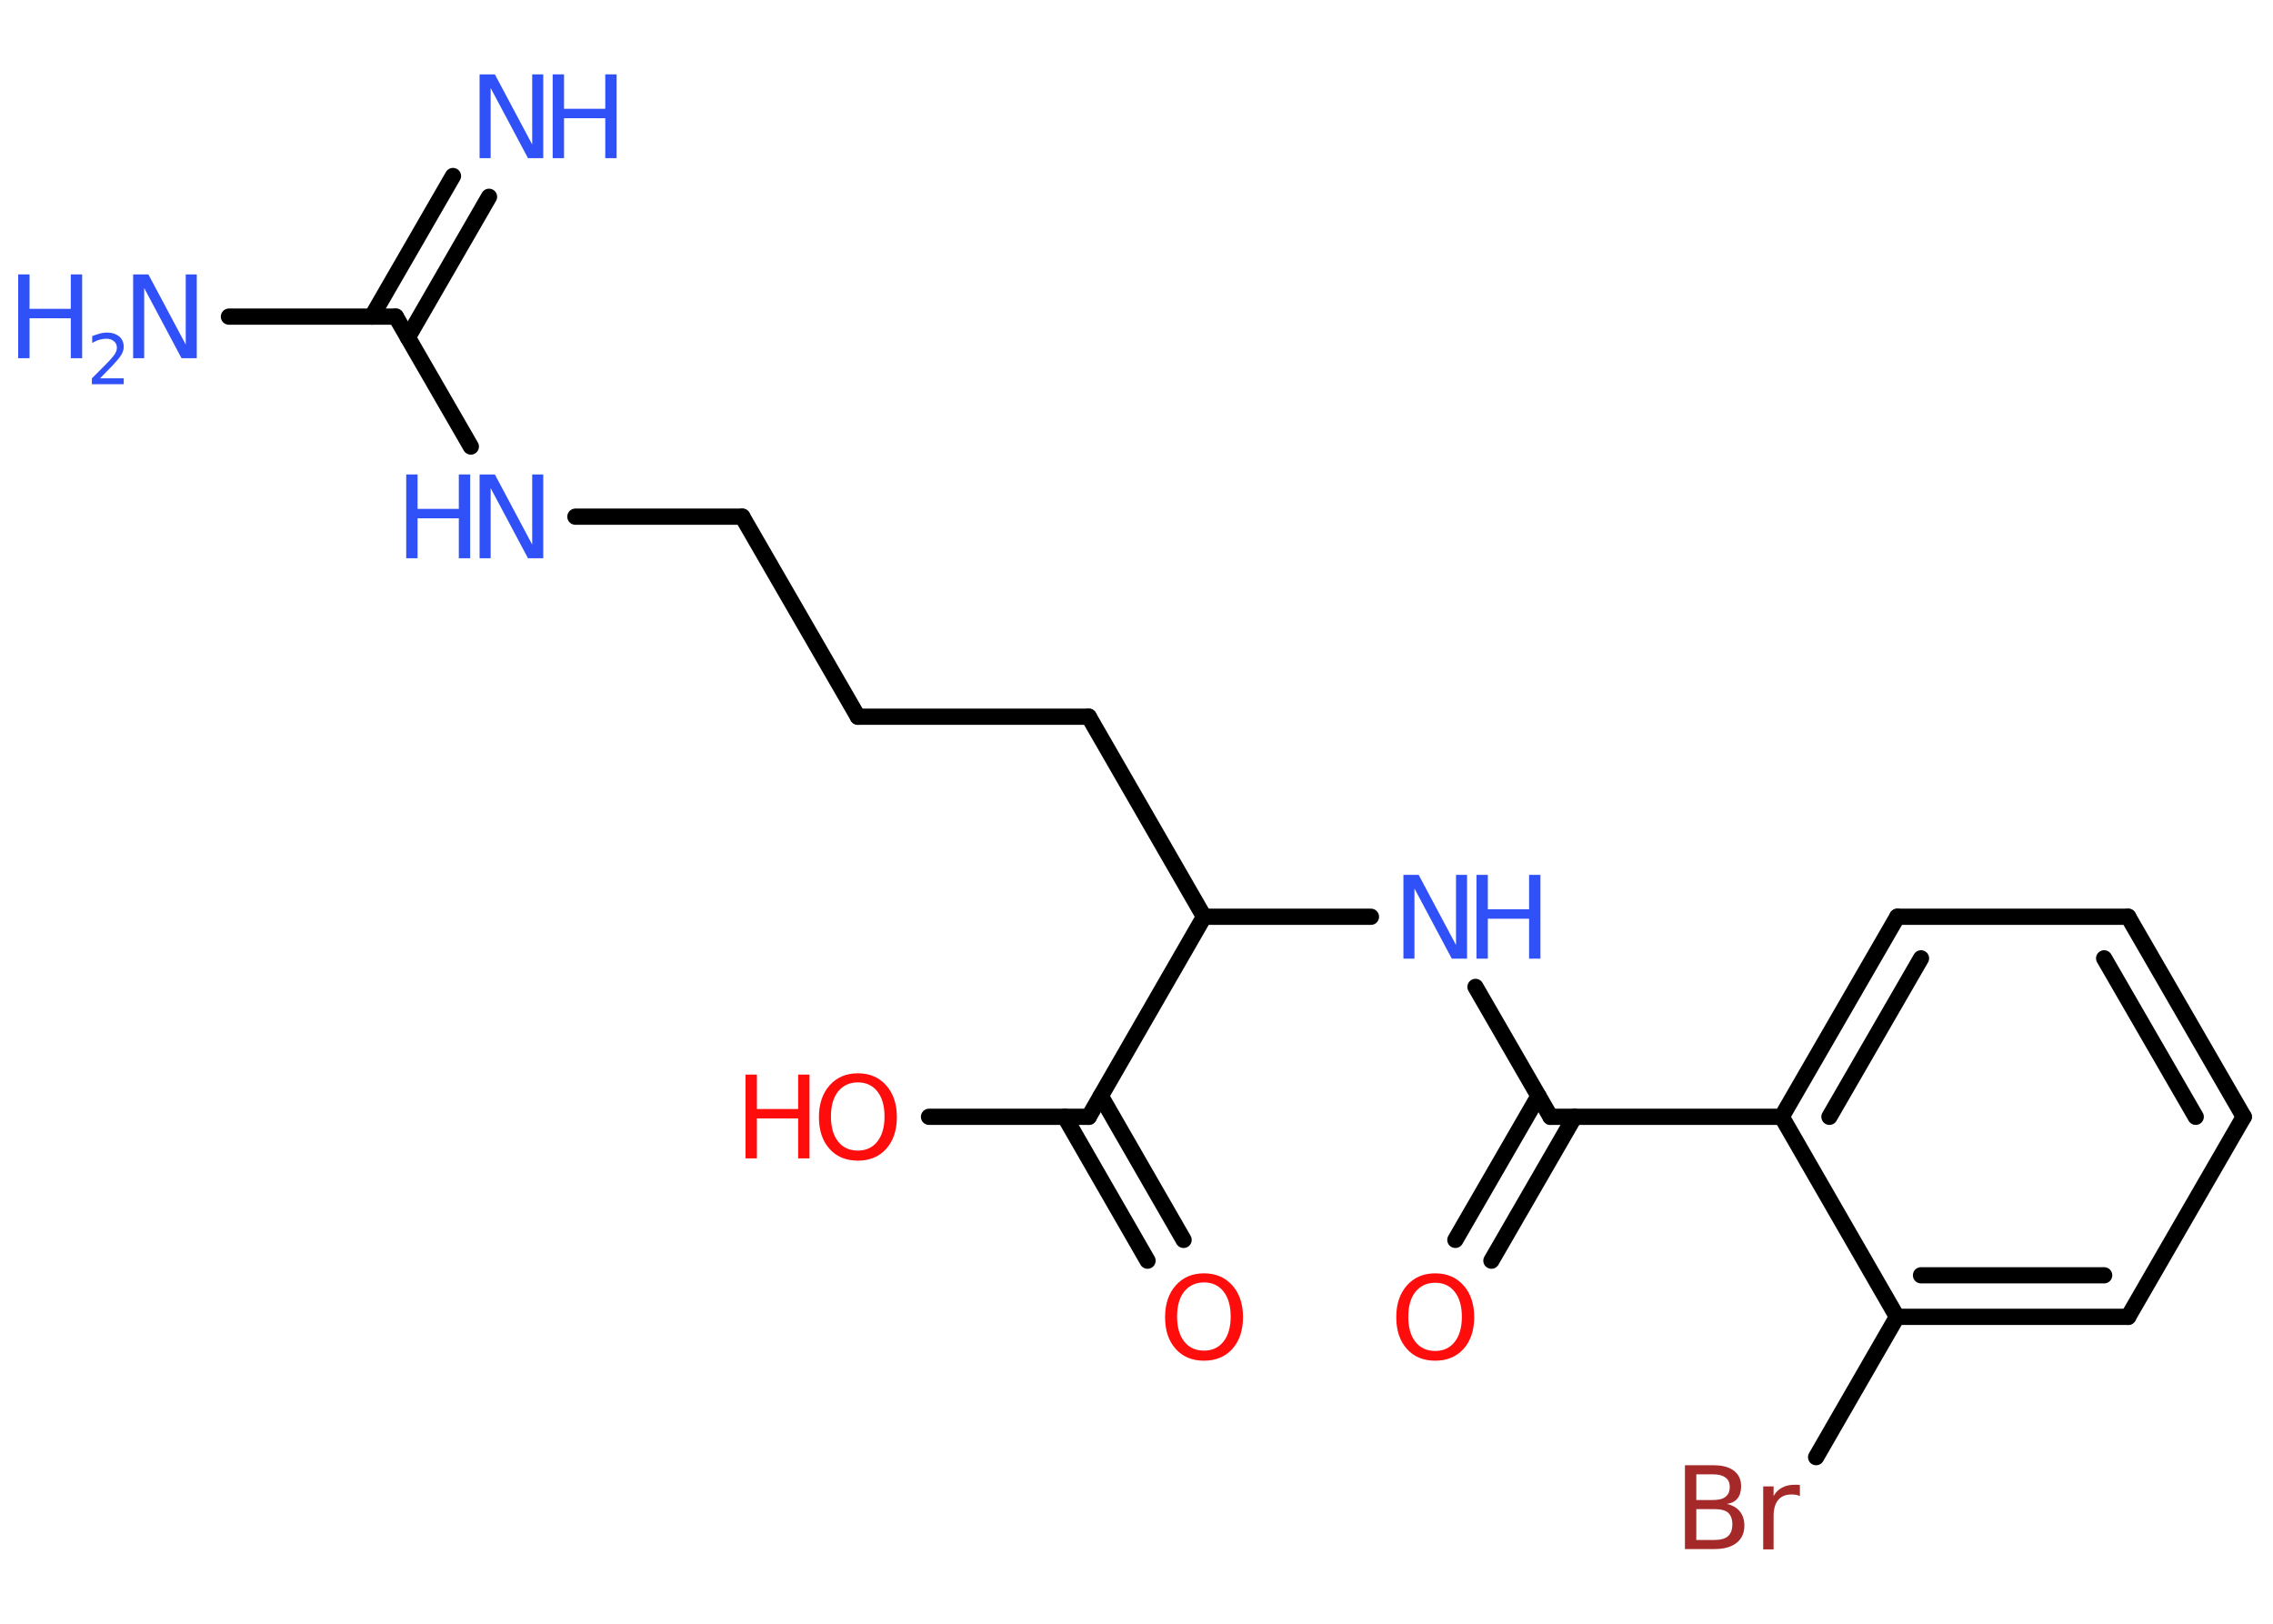 <?xml version='1.0' encoding='UTF-8'?>
<!DOCTYPE svg PUBLIC "-//W3C//DTD SVG 1.1//EN" "http://www.w3.org/Graphics/SVG/1.1/DTD/svg11.dtd">
<svg version='1.2' xmlns='http://www.w3.org/2000/svg' xmlns:xlink='http://www.w3.org/1999/xlink' width='70.0mm' height='50.0mm' viewBox='0 0 70.0 50.0'>
  <desc>Generated by the Chemistry Development Kit (http://github.com/cdk)</desc>
  <g stroke-linecap='round' stroke-linejoin='round' stroke='#000000' stroke-width='.5' fill='#3050F8'>
    <rect x='.0' y='.0' width='70.0' height='50.0' fill='#FFFFFF' stroke='none'/>
    <g id='mol1' class='mol'>
      <g id='mol1bnd1' class='bond'>
        <line x1='15.06' y1='6.06' x2='12.56' y2='10.39'/>
        <line x1='13.95' y1='5.42' x2='11.45' y2='9.75'/>
      </g>
      <line id='mol1bnd2' class='bond' x1='12.19' y1='9.75' x2='7.05' y2='9.75'/>
      <line id='mol1bnd3' class='bond' x1='12.19' y1='9.75' x2='14.5' y2='13.75'/>
      <line id='mol1bnd4' class='bond' x1='17.72' y1='15.91' x2='22.86' y2='15.91'/>
      <line id='mol1bnd5' class='bond' x1='22.86' y1='15.91' x2='26.42' y2='22.07'/>
      <line id='mol1bnd6' class='bond' x1='26.42' y1='22.07' x2='33.53' y2='22.07'/>
      <line id='mol1bnd7' class='bond' x1='33.53' y1='22.07' x2='37.08' y2='28.23'/>
      <line id='mol1bnd8' class='bond' x1='37.08' y1='28.23' x2='42.22' y2='28.23'/>
      <line id='mol1bnd9' class='bond' x1='45.44' y1='30.39' x2='47.75' y2='34.39'/>
      <g id='mol1bnd10' class='bond'>
        <line x1='48.49' y1='34.39' x2='45.93' y2='38.82'/>
        <line x1='47.38' y1='33.75' x2='44.82' y2='38.18'/>
      </g>
      <line id='mol1bnd11' class='bond' x1='47.75' y1='34.39' x2='54.87' y2='34.39'/>
      <g id='mol1bnd12' class='bond'>
        <line x1='58.43' y1='28.23' x2='54.87' y2='34.39'/>
        <line x1='59.16' y1='29.51' x2='56.34' y2='34.39'/>
      </g>
      <line id='mol1bnd13' class='bond' x1='58.43' y1='28.23' x2='65.54' y2='28.23'/>
      <g id='mol1bnd14' class='bond'>
        <line x1='69.1' y1='34.39' x2='65.54' y2='28.23'/>
        <line x1='67.62' y1='34.39' x2='64.8' y2='29.51'/>
      </g>
      <line id='mol1bnd15' class='bond' x1='69.1' y1='34.39' x2='65.54' y2='40.55'/>
      <g id='mol1bnd16' class='bond'>
        <line x1='58.42' y1='40.55' x2='65.54' y2='40.55'/>
        <line x1='59.16' y1='39.27' x2='64.8' y2='39.27'/>
      </g>
      <line id='mol1bnd17' class='bond' x1='54.87' y1='34.39' x2='58.42' y2='40.55'/>
      <line id='mol1bnd18' class='bond' x1='58.42' y1='40.55' x2='55.93' y2='44.87'/>
      <line id='mol1bnd19' class='bond' x1='37.08' y1='28.23' x2='33.53' y2='34.39'/>
      <g id='mol1bnd20' class='bond'>
        <line x1='33.9' y1='33.75' x2='36.45' y2='38.18'/>
        <line x1='32.79' y1='34.39' x2='35.34' y2='38.82'/>
      </g>
      <line id='mol1bnd21' class='bond' x1='33.53' y1='34.39' x2='28.61' y2='34.39'/>
      <g id='mol1atm1' class='atom'>
        <path d='M14.77 2.29h.47l1.15 2.16v-2.16h.34v2.58h-.47l-1.15 -2.16v2.16h-.34v-2.58z' stroke='none'/>
        <path d='M17.02 2.29h.35v1.06h1.27v-1.06h.35v2.58h-.35v-1.23h-1.27v1.23h-.35v-2.58z' stroke='none'/>
      </g>
      <g id='mol1atm3' class='atom'>
        <path d='M4.1 8.45h.47l1.15 2.16v-2.16h.34v2.58h-.47l-1.15 -2.16v2.16h-.34v-2.58z' stroke='none'/>
        <path d='M.56 8.45h.35v1.06h1.27v-1.06h.35v2.58h-.35v-1.23h-1.27v1.23h-.35v-2.58z' stroke='none'/>
        <path d='M3.08 11.65h.73v.18h-.98v-.18q.12 -.12 .33 -.33q.21 -.21 .26 -.27q.1 -.11 .14 -.19q.04 -.08 .04 -.15q.0 -.13 -.09 -.2q-.09 -.08 -.23 -.08q-.1 .0 -.21 .03q-.11 .03 -.23 .1v-.21q.13 -.05 .24 -.08q.11 -.03 .2 -.03q.24 .0 .39 .12q.14 .12 .14 .32q.0 .09 -.04 .18q-.04 .09 -.13 .2q-.03 .03 -.16 .18q-.14 .14 -.39 .4z' stroke='none'/>
      </g>
      <g id='mol1atm4' class='atom'>
        <path d='M14.77 14.61h.47l1.15 2.16v-2.16h.34v2.58h-.47l-1.15 -2.16v2.16h-.34v-2.58z' stroke='none'/>
        <path d='M12.51 14.61h.35v1.06h1.27v-1.06h.35v2.58h-.35v-1.23h-1.27v1.23h-.35v-2.58z' stroke='none'/>
      </g>
      <g id='mol1atm9' class='atom'>
        <path d='M43.22 26.94h.47l1.15 2.16v-2.16h.34v2.58h-.47l-1.15 -2.16v2.16h-.34v-2.58z' stroke='none'/>
        <path d='M45.47 26.94h.35v1.06h1.27v-1.06h.35v2.58h-.35v-1.23h-1.27v1.23h-.35v-2.58z' stroke='none'/>
      </g>
      <path id='mol1atm11' class='atom' d='M44.2 39.5q-.38 .0 -.61 .28q-.22 .28 -.22 .77q.0 .49 .22 .77q.22 .28 .61 .28q.38 .0 .6 -.28q.22 -.28 .22 -.77q.0 -.49 -.22 -.77q-.22 -.28 -.6 -.28zM44.2 39.21q.54 .0 .87 .37q.33 .37 .33 .98q.0 .61 -.33 .98q-.33 .36 -.87 .36q-.55 .0 -.87 -.36q-.33 -.36 -.33 -.98q.0 -.61 .33 -.98q.33 -.37 .87 -.37z' stroke='none' fill='#FF0D0D'/>
      <path id='mol1atm18' class='atom' d='M52.24 46.47v.95h.56q.29 .0 .42 -.12q.13 -.12 .13 -.36q.0 -.24 -.13 -.36q-.13 -.11 -.42 -.11h-.56zM52.24 45.41v.78h.52q.26 .0 .38 -.1q.13 -.1 .13 -.3q.0 -.2 -.13 -.29q-.13 -.1 -.38 -.1h-.52zM51.89 45.12h.89q.4 .0 .62 .17q.22 .17 .22 .47q.0 .24 -.11 .38q-.11 .14 -.33 .17q.26 .06 .4 .23q.14 .17 .14 .44q.0 .34 -.24 .53q-.24 .19 -.67 .19h-.92v-2.58zM55.43 46.07q-.06 -.03 -.12 -.04q-.06 -.01 -.14 -.01q-.27 .0 -.41 .17q-.14 .17 -.14 .5v1.02h-.32v-1.94h.32v.3q.1 -.18 .26 -.26q.16 -.09 .39 -.09q.03 .0 .07 .0q.04 .0 .09 .01v.33z' stroke='none' fill='#A62929'/>
      <path id='mol1atm20' class='atom' d='M37.08 39.49q-.38 .0 -.61 .28q-.22 .28 -.22 .77q.0 .49 .22 .77q.22 .28 .61 .28q.38 .0 .6 -.28q.22 -.28 .22 -.77q.0 -.49 -.22 -.77q-.22 -.28 -.6 -.28zM37.08 39.21q.54 .0 .87 .37q.33 .37 .33 .98q.0 .61 -.33 .98q-.33 .36 -.87 .36q-.55 .0 -.87 -.36q-.33 -.36 -.33 -.98q.0 -.61 .33 -.98q.33 -.37 .87 -.37z' stroke='none' fill='#FF0D0D'/>
      <g id='mol1atm21' class='atom'>
        <path d='M26.42 33.33q-.38 .0 -.61 .28q-.22 .28 -.22 .77q.0 .49 .22 .77q.22 .28 .61 .28q.38 .0 .6 -.28q.22 -.28 .22 -.77q.0 -.49 -.22 -.77q-.22 -.28 -.6 -.28zM26.42 33.05q.54 .0 .87 .37q.33 .37 .33 .98q.0 .61 -.33 .98q-.33 .36 -.87 .36q-.55 .0 -.87 -.36q-.33 -.36 -.33 -.98q.0 -.61 .33 -.98q.33 -.37 .87 -.37z' stroke='none' fill='#FF0D0D'/>
        <path d='M22.96 33.09h.35v1.06h1.27v-1.06h.35v2.58h-.35v-1.23h-1.27v1.23h-.35v-2.58z' stroke='none' fill='#FF0D0D'/>
      </g>
    </g>
  </g>
</svg>
